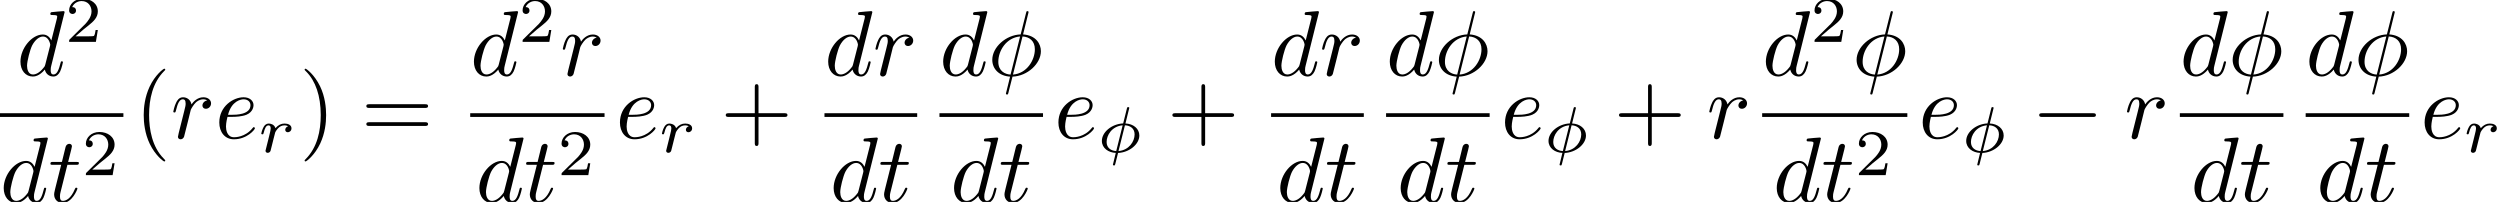 <?xml version='1.0' encoding='UTF-8'?>
<!-- This file was generated by dvisvgm 2.9.1 -->
<svg version='1.1' xmlns='http://www.w3.org/2000/svg' xmlns:xlink='http://www.w3.org/1999/xlink' width='268.481pt' height='21.683pt' viewBox='37.964 -14.849 268.481 21.683'>
<defs>
<path id='g4-50' d='M3.522-1.269H3.285C3.264-1.116 3.194-.704 3.103-.635C3.048-.593 2.511-.593 2.413-.593H1.13C1.862-1.241 2.106-1.437 2.525-1.764C3.041-2.176 3.522-2.608 3.522-3.271C3.522-4.115 2.783-4.631 1.89-4.631C1.025-4.631 .439-4.024 .439-3.382C.439-3.027 .739-2.992 .809-2.992C.976-2.992 1.179-3.11 1.179-3.361C1.179-3.487 1.13-3.731 .767-3.731C.983-4.226 1.458-4.38 1.785-4.38C2.483-4.38 2.845-3.836 2.845-3.271C2.845-2.664 2.413-2.183 2.19-1.932L.509-.272C.439-.209 .439-.195 .439 0H3.313L3.522-1.269Z'/>
<path id='g1-30' d='M4.354-6.675C4.354-6.695 4.384-6.804 4.384-6.814S4.384-6.914 4.264-6.914C4.164-6.914 4.154-6.884 4.115-6.715L3.537-4.413C1.953-4.364 .488-3.039 .488-1.684C.488-.737 1.186 .05 2.401 .12C2.321 .428 2.252 .747 2.172 1.056C2.052 1.524 1.953 1.903 1.953 1.933C1.953 2.032 2.022 2.042 2.072 2.042S2.142 2.032 2.172 2.002C2.192 1.983 2.252 1.743 2.281 1.604L2.66 .12C4.264 .07 5.709-1.275 5.709-2.61C5.709-3.397 5.181-4.314 3.796-4.413L4.354-6.675ZM2.451-.1C1.853-.13 1.136-.478 1.136-1.474C1.136-2.67 1.993-4.065 3.477-4.194L2.451-.1ZM3.736-4.194C4.493-4.154 5.061-3.696 5.061-2.819C5.061-1.644 4.204-.219 2.71-.1L3.736-4.194Z'/>
<path id='g1-100' d='M5.141-6.804C5.141-6.814 5.141-6.914 5.011-6.914C4.862-6.914 3.915-6.824 3.746-6.804C3.666-6.795 3.606-6.745 3.606-6.615C3.606-6.496 3.696-6.496 3.846-6.496C4.324-6.496 4.344-6.426 4.344-6.326L4.314-6.127L3.716-3.766C3.537-4.134 3.248-4.403 2.8-4.403C1.634-4.403 .399-2.939 .399-1.484C.399-.548 .946 .11 1.724 .11C1.923 .11 2.421 .07 3.019-.638C3.098-.219 3.447 .11 3.925 .11C4.274 .11 4.503-.12 4.663-.438C4.832-.797 4.961-1.405 4.961-1.425C4.961-1.524 4.872-1.524 4.842-1.524C4.742-1.524 4.732-1.484 4.702-1.345C4.533-.697 4.354-.11 3.945-.11C3.676-.11 3.646-.369 3.646-.568C3.646-.807 3.666-.877 3.706-1.046L5.141-6.804ZM3.068-1.186C3.019-1.006 3.019-.986 2.869-.817C2.431-.269 2.022-.11 1.743-.11C1.245-.11 1.106-.658 1.106-1.046C1.106-1.544 1.425-2.77 1.654-3.228C1.963-3.816 2.411-4.184 2.809-4.184C3.457-4.184 3.597-3.367 3.597-3.308S3.577-3.188 3.567-3.138L3.068-1.186Z'/>
<path id='g1-101' d='M1.863-2.301C2.152-2.301 2.889-2.321 3.387-2.531C4.085-2.829 4.134-3.417 4.134-3.557C4.134-3.995 3.756-4.403 3.068-4.403C1.963-4.403 .458-3.437 .458-1.694C.458-.677 1.046 .11 2.022 .11C3.447 .11 4.284-.946 4.284-1.066C4.284-1.126 4.224-1.196 4.164-1.196C4.115-1.196 4.095-1.176 4.035-1.096C3.248-.11 2.162-.11 2.042-.11C1.265-.11 1.176-.946 1.176-1.265C1.176-1.385 1.186-1.694 1.335-2.301H1.863ZM1.395-2.521C1.783-4.035 2.809-4.184 3.068-4.184C3.537-4.184 3.806-3.895 3.806-3.557C3.806-2.521 2.212-2.521 1.803-2.521H1.395Z'/>
<path id='g1-114' d='M.877-.588C.847-.438 .787-.209 .787-.159C.787 .02 .927 .11 1.076 .11C1.196 .11 1.375 .03 1.445-.169C1.465-.209 1.803-1.564 1.843-1.743C1.923-2.072 2.102-2.77 2.162-3.039C2.202-3.168 2.481-3.636 2.72-3.856C2.8-3.925 3.088-4.184 3.517-4.184C3.776-4.184 3.925-4.065 3.935-4.065C3.636-4.015 3.417-3.776 3.417-3.517C3.417-3.357 3.527-3.168 3.796-3.168S4.344-3.397 4.344-3.756C4.344-4.105 4.025-4.403 3.517-4.403C2.869-4.403 2.431-3.915 2.242-3.636C2.162-4.085 1.803-4.403 1.335-4.403C.877-4.403 .687-4.015 .598-3.836C.418-3.497 .289-2.899 .289-2.869C.289-2.77 .389-2.77 .408-2.77C.508-2.77 .518-2.78 .578-2.999C.747-3.706 .946-4.184 1.305-4.184C1.474-4.184 1.614-4.105 1.614-3.726C1.614-3.517 1.584-3.407 1.455-2.889L.877-.588Z'/>
<path id='g1-116' d='M2.052-3.985H2.989C3.188-3.985 3.288-3.985 3.288-4.184C3.288-4.294 3.188-4.294 3.009-4.294H2.132C2.491-5.709 2.54-5.908 2.54-5.968C2.54-6.137 2.421-6.237 2.252-6.237C2.222-6.237 1.943-6.227 1.853-5.878L1.465-4.294H.528C.329-4.294 .229-4.294 .229-4.105C.229-3.985 .309-3.985 .508-3.985H1.385C.667-1.156 .628-.986 .628-.807C.628-.269 1.006 .11 1.544 .11C2.56 .11 3.128-1.345 3.128-1.425C3.128-1.524 3.049-1.524 3.009-1.524C2.919-1.524 2.909-1.494 2.859-1.385C2.431-.349 1.903-.11 1.564-.11C1.355-.11 1.255-.239 1.255-.568C1.255-.807 1.275-.877 1.315-1.046L2.052-3.985Z'/>
<path id='g3-40' d='M3.298 2.391C3.298 2.361 3.298 2.341 3.128 2.172C1.883 .917 1.564-.966 1.564-2.491C1.564-4.224 1.943-5.958 3.168-7.203C3.298-7.323 3.298-7.342 3.298-7.372C3.298-7.442 3.258-7.472 3.198-7.472C3.098-7.472 2.202-6.795 1.614-5.529C1.106-4.433 .986-3.328 .986-2.491C.986-1.714 1.096-.508 1.644 .618C2.242 1.843 3.098 2.491 3.198 2.491C3.258 2.491 3.298 2.461 3.298 2.391Z'/>
<path id='g3-41' d='M2.879-2.491C2.879-3.268 2.77-4.473 2.222-5.599C1.624-6.824 .767-7.472 .667-7.472C.608-7.472 .568-7.432 .568-7.372C.568-7.342 .568-7.323 .757-7.143C1.733-6.157 2.301-4.573 2.301-2.491C2.301-.787 1.933 .966 .697 2.222C.568 2.341 .568 2.361 .568 2.391C.568 2.451 .608 2.491 .667 2.491C.767 2.491 1.664 1.813 2.252 .548C2.76-.548 2.879-1.654 2.879-2.491Z'/>
<path id='g3-43' d='M4.075-2.291H6.854C6.994-2.291 7.183-2.291 7.183-2.491S6.994-2.69 6.854-2.69H4.075V-5.479C4.075-5.619 4.075-5.808 3.875-5.808S3.676-5.619 3.676-5.479V-2.69H.887C.747-2.69 .558-2.69 .558-2.491S.747-2.291 .887-2.291H3.676V.498C3.676 .638 3.676 .827 3.875 .827S4.075 .638 4.075 .498V-2.291Z'/>
<path id='g3-61' d='M6.844-3.258C6.994-3.258 7.183-3.258 7.183-3.457S6.994-3.656 6.854-3.656H.887C.747-3.656 .558-3.656 .558-3.457S.747-3.258 .897-3.258H6.844ZM6.854-1.325C6.994-1.325 7.183-1.325 7.183-1.524S6.994-1.724 6.844-1.724H.897C.747-1.724 .558-1.724 .558-1.524S.747-1.325 .887-1.325H6.854Z'/>
<path id='g2-30' d='M3.431-4.749C3.431-4.84 3.347-4.84 3.313-4.84C3.208-4.84 3.201-4.805 3.173-4.686L2.776-3.089C1.541-3.034 .488-2.148 .488-1.213C.488-.425 1.206 .049 1.981 .077C1.925 .293 1.876 .516 1.82 .732C1.736 1.06 1.674 1.318 1.674 1.339C1.674 1.423 1.764 1.423 1.785 1.423C1.89 1.423 1.897 1.402 1.932 1.255L2.225 .084C3.417 .035 4.512-.844 4.512-1.792C4.512-2.525 3.87-3.048 3.02-3.082L3.431-4.749ZM2.029-.119C1.492-.146 .997-.439 .997-1.095C.997-1.792 1.527-2.776 2.72-2.887L2.029-.119ZM2.964-2.887C3.501-2.866 4.003-2.573 4.003-1.911C4.003-1.151 3.403-.216 2.273-.119L2.964-2.887Z'/>
<path id='g2-114' d='M1.639-1.409C1.646-1.451 1.806-2.078 1.82-2.113C1.834-2.169 2.036-2.518 2.26-2.685C2.336-2.741 2.525-2.88 2.824-2.88C2.894-2.88 3.068-2.873 3.208-2.783C2.985-2.72 2.901-2.525 2.901-2.399C2.901-2.246 3.02-2.141 3.18-2.141S3.571-2.273 3.571-2.566C3.571-2.929 3.187-3.075 2.831-3.075C2.469-3.075 2.155-2.929 1.848-2.58C1.723-3.006 1.297-3.075 1.13-3.075C.872-3.075 .697-2.915 .586-2.72C.425-2.448 .328-2.043 .328-2.008C.328-1.918 .425-1.918 .446-1.918C.544-1.918 .551-1.939 .6-2.127C.704-2.552 .837-2.88 1.109-2.88C1.29-2.88 1.339-2.727 1.339-2.538C1.339-2.406 1.276-2.148 1.227-1.96S1.109-1.485 1.074-1.332L.851-.439C.823-.349 .781-.174 .781-.153C.781 0 .907 .07 1.018 .07C1.123 .07 1.262 .007 1.318-.133C1.332-.174 1.409-.481 1.451-.656L1.639-1.409Z'/>
<path id='g0-0' d='M6.565-2.291C6.735-2.291 6.914-2.291 6.914-2.491S6.735-2.69 6.565-2.69H1.176C1.006-2.69 .827-2.69 .827-2.491S1.006-2.291 1.176-2.291H6.565Z'/>
</defs>
<g id='page1'>
<use x='39.762' y='-6.74' xlink:href='#g1-100'/>
<use x='44.948' y='-10.355' xlink:href='#g4-50'/>
<rect x='37.964' y='-2.69' height='.398' width='13.252'/>
<use x='37.964' y='6.834' xlink:href='#g1-100'/>
<use x='43.149' y='6.834' xlink:href='#g1-116'/>
<use x='46.747' y='3.956' xlink:href='#g4-50'/>
<use x='52.412' y='0' xlink:href='#g3-40'/>
<use x='56.286' y='0' xlink:href='#g1-114'/>
<use x='61.057' y='0' xlink:href='#g1-101'/>
<use x='65.696' y='1.494' xlink:href='#g2-114'/>
<use x='70.108' y='0' xlink:href='#g3-41'/>
<use x='76.75' y='0' xlink:href='#g3-61'/>
<use x='88.461' y='-6.74' xlink:href='#g1-100'/>
<use x='93.647' y='-10.355' xlink:href='#g4-50'/>
<use x='98.116' y='-6.74' xlink:href='#g1-114'/>
<rect x='88.461' y='-2.69' height='.398' width='14.426'/>
<use x='89.048' y='6.834' xlink:href='#g1-100'/>
<use x='94.234' y='6.834' xlink:href='#g1-116'/>
<use x='97.831' y='3.956' xlink:href='#g4-50'/>
<use x='104.083' y='0' xlink:href='#g1-101'/>
<use x='108.722' y='1.494' xlink:href='#g2-114'/>
<use x='115.347' y='0' xlink:href='#g3-43'/>
<use x='126.506' y='-6.74' xlink:href='#g1-100'/>
<use x='131.691' y='-6.74' xlink:href='#g1-114'/>
<rect x='126.506' y='-2.69' height='.398' width='9.957'/>
<use x='127.093' y='6.834' xlink:href='#g1-100'/>
<use x='132.278' y='6.834' xlink:href='#g1-116'/>
<use x='138.854' y='-6.74' xlink:href='#g1-100'/>
<use x='144.039' y='-6.74' xlink:href='#g1-30'/>
<rect x='138.854' y='-2.69' height='.398' width='11.122'/>
<use x='140.023' y='6.834' xlink:href='#g1-100'/>
<use x='145.208' y='6.834' xlink:href='#g1-116'/>
<use x='151.171' y='0' xlink:href='#g1-101'/>
<use x='155.809' y='1.494' xlink:href='#g2-30'/>
<use x='163.312' y='0' xlink:href='#g3-43'/>
<use x='174.47' y='-6.74' xlink:href='#g1-100'/>
<use x='179.655' y='-6.74' xlink:href='#g1-114'/>
<rect x='174.47' y='-2.69' height='.398' width='9.957'/>
<use x='175.057' y='6.834' xlink:href='#g1-100'/>
<use x='180.242' y='6.834' xlink:href='#g1-116'/>
<use x='186.818' y='-6.74' xlink:href='#g1-100'/>
<use x='192.003' y='-6.74' xlink:href='#g1-30'/>
<rect x='186.818' y='-2.69' height='.398' width='11.122'/>
<use x='187.987' y='6.834' xlink:href='#g1-100'/>
<use x='193.173' y='6.834' xlink:href='#g1-116'/>
<use x='199.135' y='0' xlink:href='#g1-101'/>
<use x='203.774' y='1.494' xlink:href='#g2-30'/>
<use x='211.276' y='0' xlink:href='#g3-43'/>
<use x='221.239' y='0' xlink:href='#g1-114'/>
<use x='227.206' y='-6.74' xlink:href='#g1-100'/>
<use x='232.391' y='-10.355' xlink:href='#g4-50'/>
<use x='236.861' y='-6.74' xlink:href='#g1-30'/>
<rect x='227.206' y='-2.69' height='.398' width='15.591'/>
<use x='228.375' y='6.834' xlink:href='#g1-100'/>
<use x='233.56' y='6.834' xlink:href='#g1-116'/>
<use x='237.158' y='3.956' xlink:href='#g4-50'/>
<use x='243.992' y='0' xlink:href='#g1-101'/>
<use x='248.631' y='1.494' xlink:href='#g2-30'/>
<use x='256.133' y='0' xlink:href='#g0-0'/>
<use x='266.096' y='0' xlink:href='#g1-114'/>
<use x='272.063' y='-6.74' xlink:href='#g1-100'/>
<use x='277.248' y='-6.74' xlink:href='#g1-30'/>
<rect x='272.063' y='-2.69' height='.398' width='11.122'/>
<use x='273.232' y='6.834' xlink:href='#g1-100'/>
<use x='278.418' y='6.834' xlink:href='#g1-116'/>
<use x='285.575' y='-6.74' xlink:href='#g1-100'/>
<use x='290.761' y='-6.74' xlink:href='#g1-30'/>
<rect x='285.575' y='-2.69' height='.398' width='11.122'/>
<use x='286.745' y='6.834' xlink:href='#g1-100'/>
<use x='291.93' y='6.834' xlink:href='#g1-116'/>
<use x='297.892' y='0' xlink:href='#g1-101'/>
<use x='302.531' y='1.494' xlink:href='#g2-114'/>
</g>
</svg>